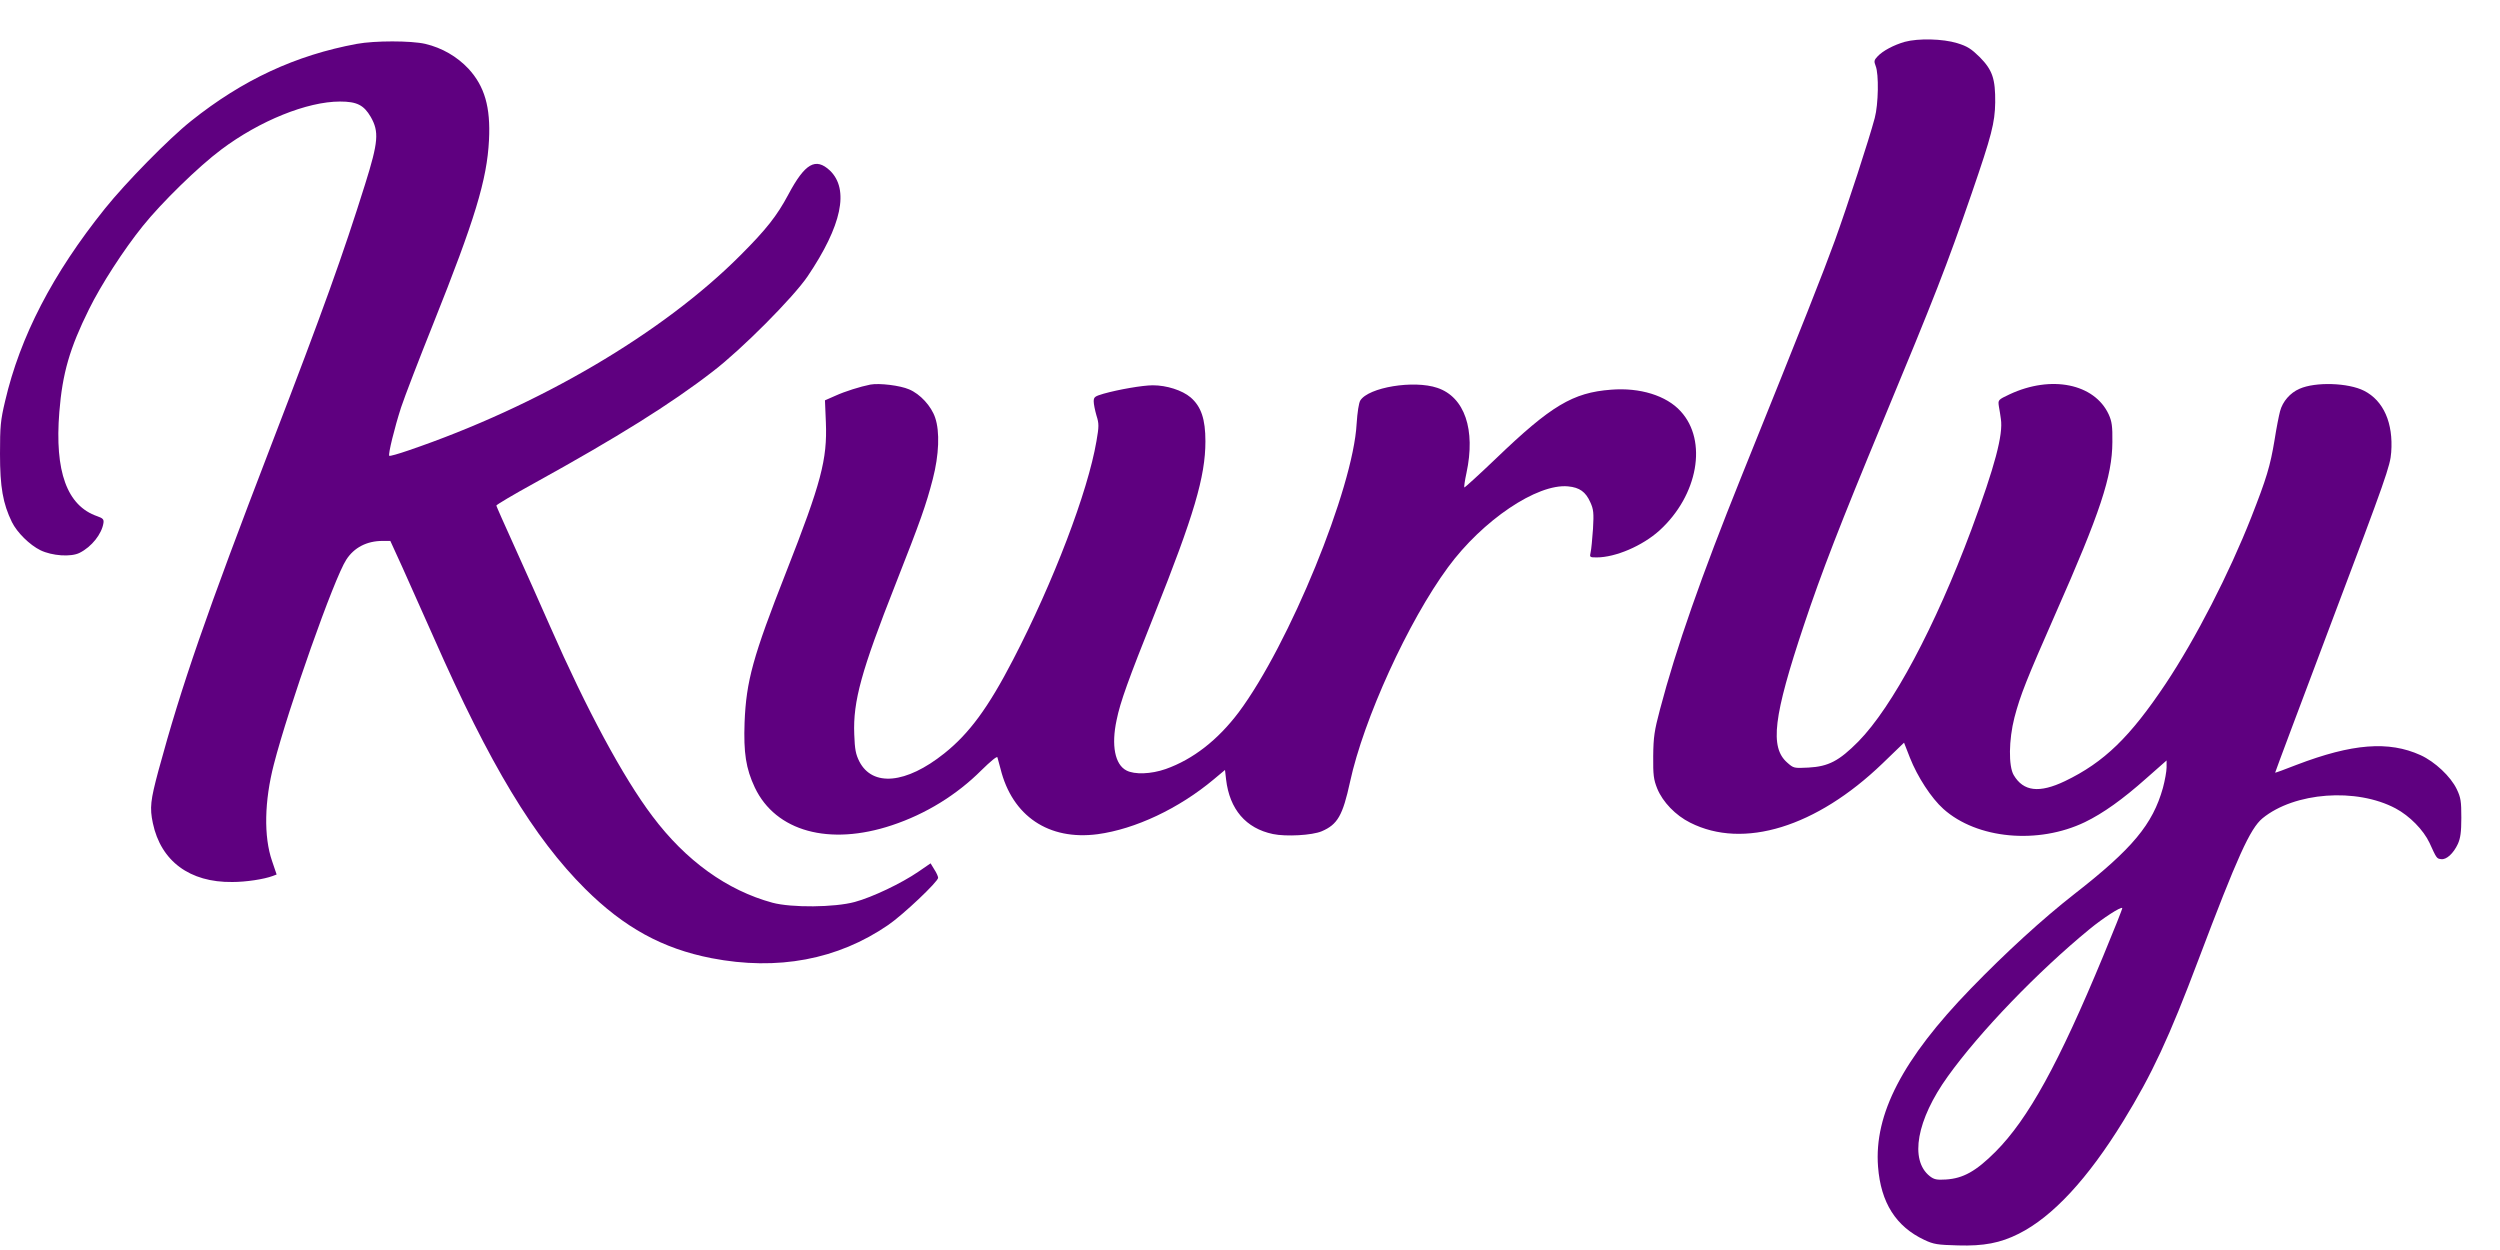 <svg width="60" height="30" viewBox="0 0 60 30" fill="none" xmlns="http://www.w3.org/2000/svg">
<path d="M45.715 1.004C45.451 1.079 45.187 1.22 45.064 1.351C44.976 1.444 44.972 1.47 45.016 1.584C45.095 1.778 45.082 2.503 44.994 2.832C44.853 3.36 44.348 4.911 44.036 5.776C43.746 6.571 43.32 7.652 41.791 11.444C40.833 13.826 40.227 15.553 39.84 17.025C39.704 17.539 39.682 17.688 39.677 18.145C39.673 18.598 39.686 18.707 39.774 18.927C39.906 19.248 40.213 19.569 40.565 19.744C41.843 20.39 43.592 19.85 45.178 18.325L45.697 17.824L45.838 18.185C46.018 18.642 46.352 19.156 46.642 19.415C47.446 20.136 48.913 20.272 50.038 19.731C50.473 19.52 50.943 19.186 51.51 18.681L51.998 18.251V18.418C51.998 18.51 51.958 18.73 51.91 18.91C51.664 19.784 51.181 20.368 49.783 21.458C49.019 22.056 48.144 22.855 47.296 23.73C45.662 25.417 44.976 26.74 45.073 28.001C45.139 28.866 45.504 29.438 46.185 29.758C46.409 29.864 46.501 29.877 46.993 29.89C47.608 29.908 48.008 29.833 48.452 29.609C49.265 29.2 50.108 28.291 50.961 26.902C51.651 25.777 52.055 24.912 52.767 23.022C53.694 20.571 54.002 19.885 54.3 19.639C55.069 19.011 56.554 18.901 57.495 19.402C57.833 19.582 58.163 19.92 58.308 20.228C58.479 20.606 58.483 20.606 58.584 20.619C58.712 20.641 58.883 20.483 58.989 20.254C59.05 20.118 59.072 19.973 59.072 19.626C59.072 19.23 59.059 19.142 58.962 18.94C58.817 18.637 58.439 18.281 58.092 18.123C57.328 17.776 56.453 17.846 55.118 18.356C54.841 18.466 54.608 18.549 54.603 18.545C54.599 18.541 55.219 16.888 55.979 14.872C57.262 11.479 57.367 11.176 57.389 10.856C57.442 10.152 57.205 9.616 56.739 9.379C56.361 9.186 55.57 9.16 55.188 9.331C54.964 9.428 54.784 9.634 54.722 9.867C54.696 9.964 54.634 10.271 54.59 10.557C54.485 11.19 54.397 11.479 54.032 12.411C53.501 13.76 52.701 15.32 51.976 16.41C51.119 17.692 50.5 18.294 49.559 18.747C48.944 19.041 48.562 18.997 48.329 18.602C48.202 18.387 48.21 17.754 48.346 17.222C48.487 16.682 48.641 16.3 49.331 14.731C50.407 12.297 50.693 11.431 50.697 10.61C50.702 10.227 50.684 10.113 50.609 9.946C50.267 9.208 49.23 8.997 48.232 9.463C47.951 9.595 47.951 9.599 47.973 9.753C47.991 9.836 48.008 9.972 48.021 10.056C48.078 10.429 47.881 11.181 47.314 12.71C46.444 15.043 45.416 16.968 44.599 17.798C44.137 18.264 43.882 18.396 43.403 18.422C43.056 18.439 43.047 18.439 42.894 18.303C42.472 17.934 42.56 17.2 43.294 15.003C43.715 13.738 44.177 12.552 45.174 10.148C46.448 7.081 46.712 6.405 47.323 4.634C47.802 3.241 47.876 2.951 47.885 2.459C47.89 1.892 47.819 1.681 47.516 1.373C47.31 1.171 47.217 1.11 46.971 1.035C46.629 0.93 46.04 0.916 45.715 1.004ZM50.478 22.943C49.406 25.531 48.676 26.854 47.894 27.64C47.424 28.111 47.116 28.282 46.703 28.308C46.483 28.322 46.418 28.308 46.316 28.229C45.824 27.843 46 26.872 46.747 25.834C47.516 24.762 48.909 23.317 50.152 22.297C50.473 22.034 50.899 21.757 50.935 21.792C50.943 21.801 50.737 22.319 50.478 22.943Z" fill="#5F0080"/>
<path d="M8.564 1.053C7.096 1.325 5.826 1.914 4.587 2.903C4.056 3.324 3.014 4.388 2.518 5.007C1.265 6.567 0.483 8.079 0.123 9.625C0.013 10.087 0 10.232 0 10.895C0 11.69 0.07 12.086 0.286 12.53C0.409 12.78 0.712 13.079 0.971 13.206C1.252 13.342 1.705 13.373 1.911 13.268C2.201 13.123 2.443 12.815 2.483 12.552C2.496 12.464 2.469 12.437 2.333 12.389C1.608 12.139 1.309 11.317 1.424 9.889C1.498 8.957 1.674 8.355 2.135 7.424C2.425 6.835 2.97 5.991 3.427 5.425C3.871 4.871 4.763 3.997 5.312 3.588C6.231 2.898 7.373 2.437 8.16 2.437C8.564 2.437 8.731 2.52 8.898 2.806C9.1 3.162 9.082 3.403 8.762 4.423C8.23 6.119 7.76 7.433 6.512 10.675C4.943 14.757 4.359 16.445 3.801 18.501C3.612 19.209 3.59 19.384 3.669 19.758C3.862 20.667 4.552 21.181 5.576 21.168C5.905 21.168 6.336 21.102 6.547 21.023L6.639 20.988L6.529 20.663C6.327 20.078 6.345 19.222 6.573 18.343C6.925 16.976 8.019 13.879 8.309 13.435C8.498 13.14 8.805 12.982 9.183 12.982H9.368L9.653 13.606C9.807 13.953 10.15 14.718 10.414 15.311C11.758 18.36 12.813 20.105 14.043 21.331C14.979 22.262 15.902 22.767 17.075 22.996C18.661 23.304 20.107 23.031 21.315 22.201C21.675 21.955 22.515 21.159 22.515 21.067C22.515 21.036 22.475 20.944 22.422 20.865L22.334 20.72L22.04 20.922C21.636 21.199 20.937 21.533 20.515 21.647C20.032 21.779 18.995 21.788 18.538 21.665C17.453 21.37 16.46 20.659 15.656 19.586C14.953 18.655 14.074 17.02 13.199 15.025C12.975 14.516 12.597 13.668 12.356 13.136C12.114 12.604 11.916 12.156 11.912 12.134C11.908 12.117 12.321 11.871 12.826 11.594C14.816 10.495 16.099 9.696 17.11 8.913C17.804 8.382 19.039 7.138 19.382 6.633C20.203 5.416 20.388 4.546 19.918 4.093C19.575 3.773 19.32 3.918 18.92 4.669C18.648 5.179 18.393 5.504 17.769 6.128C15.902 8 12.931 9.744 9.798 10.812C9.557 10.895 9.355 10.952 9.342 10.939C9.311 10.908 9.469 10.262 9.627 9.775C9.711 9.52 10.058 8.619 10.396 7.775C11.398 5.266 11.688 4.317 11.736 3.36C11.776 2.569 11.631 2.072 11.244 1.65C10.967 1.356 10.611 1.149 10.207 1.053C9.86 0.974 8.994 0.974 8.564 1.053Z" fill="#5F0080"/>
<path d="M20.889 9.23C20.647 9.278 20.282 9.392 20.049 9.498L19.799 9.608L19.821 10.139C19.856 11.027 19.711 11.581 18.868 13.729C18.068 15.764 17.91 16.344 17.87 17.337C17.844 18.07 17.901 18.444 18.116 18.901C18.617 19.955 19.904 20.307 21.407 19.806C22.216 19.538 22.963 19.077 23.552 18.488C23.771 18.273 23.929 18.141 23.938 18.176C23.947 18.207 23.982 18.33 24.013 18.453C24.294 19.586 25.169 20.175 26.342 20.021C27.247 19.898 28.293 19.406 29.132 18.703L29.4 18.479L29.426 18.707C29.51 19.424 29.901 19.881 30.551 20.017C30.863 20.083 31.491 20.048 31.72 19.951C32.102 19.788 32.225 19.573 32.401 18.765C32.726 17.262 33.798 14.911 34.752 13.615C35.582 12.486 36.892 11.602 37.634 11.673C37.911 11.699 38.056 11.805 38.166 12.051C38.245 12.222 38.254 12.31 38.232 12.692C38.214 12.938 38.192 13.189 38.175 13.255C38.148 13.373 38.153 13.378 38.319 13.378C38.772 13.378 39.418 13.101 39.827 12.732C40.754 11.888 40.987 10.579 40.336 9.871C39.994 9.493 39.356 9.296 38.662 9.353C37.748 9.423 37.225 9.735 35.903 11.005C35.494 11.396 35.151 11.708 35.143 11.699C35.134 11.686 35.156 11.532 35.195 11.352C35.419 10.311 35.151 9.529 34.497 9.309C33.93 9.116 32.845 9.296 32.647 9.612C32.612 9.669 32.577 9.893 32.559 10.17C32.476 11.721 30.938 15.474 29.729 17.095C29.229 17.758 28.635 18.224 27.976 18.457C27.625 18.58 27.229 18.593 27.036 18.492C26.759 18.352 26.667 17.89 26.799 17.279C26.887 16.845 27.075 16.326 27.708 14.74C28.653 12.371 28.93 11.44 28.93 10.592C28.93 10.06 28.829 9.757 28.574 9.537C28.372 9.366 27.998 9.247 27.669 9.247C27.423 9.247 26.843 9.348 26.482 9.45C26.276 9.511 26.249 9.529 26.249 9.634C26.249 9.7 26.28 9.849 26.315 9.972C26.377 10.166 26.377 10.232 26.315 10.588C26.109 11.8 25.283 13.966 24.316 15.829C23.718 16.985 23.262 17.605 22.66 18.084C21.746 18.813 20.942 18.888 20.625 18.277C20.537 18.101 20.515 17.987 20.502 17.622C20.471 16.827 20.674 16.098 21.495 14.015C22.093 12.495 22.224 12.125 22.387 11.497C22.537 10.917 22.558 10.359 22.444 10.025C22.352 9.748 22.084 9.454 21.816 9.344C21.605 9.252 21.104 9.19 20.889 9.23Z" fill="#5F0080"/>
</svg>
